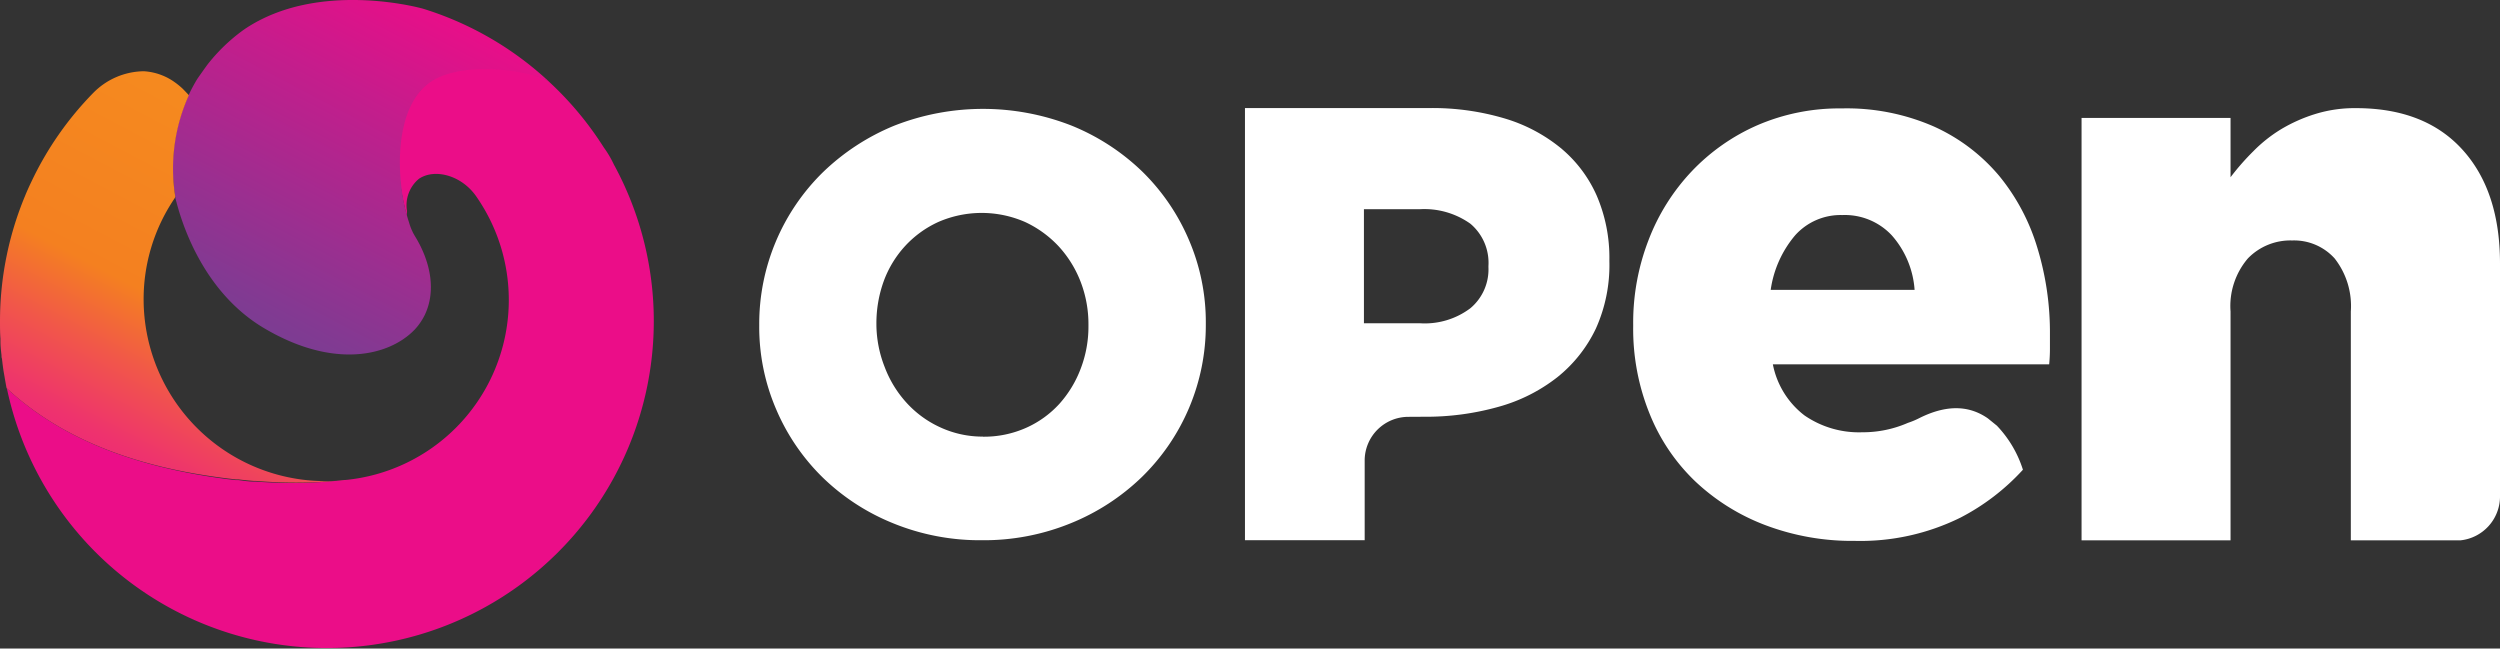 <svg xmlns="http://www.w3.org/2000/svg" xmlns:xlink="http://www.w3.org/1999/xlink" viewBox="0 0 265.63 68.91"><rect x="0" y="0" width="265.63" height="68.91" fill="#333333" stroke="none"/><defs><style>.cls-1{fill:#fff;}.cls-2{fill:#eb0d88;}.cls-3{fill:url(#linear-gradient);}.cls-4{fill:url(#linear-gradient-2);}</style><linearGradient id="linear-gradient" x1="52.76" y1="-139.03" x2="75.34" y2="-181.95" gradientTransform="translate(-30.7 181.01)" gradientUnits="userSpaceOnUse"><stop offset="0" stop-color="#674594"/><stop offset="0.23" stop-color="#813a92"/><stop offset="0.73" stop-color="#c41d8c"/><stop offset="1" stop-color="#eb0d88"/></linearGradient><linearGradient id="linear-gradient-2" x1="39.35" y1="-124.27" x2="61.74" y2="-166.8" gradientTransform="translate(-30.7 181.01)" gradientUnits="userSpaceOnUse"><stop offset="0" stop-color="#ec148b"/><stop offset="0.08" stop-color="#ed1c83"/><stop offset="0.22" stop-color="#ee336d"/><stop offset="0.38" stop-color="#f15749"/><stop offset="0.54" stop-color="#f48020"/><stop offset="1" stop-color="#f58a1f"/></linearGradient></defs><g id="Layer_2" data-name="Layer 2"><g id="Layer_1-2" data-name="Layer 1"><path class="cls-1" d="M104.34,57.4a24.39,24.39,0,0,1-9.44-1.8,23.2,23.2,0,0,1-7.49-4.87,22.45,22.45,0,0,1-4.94-7.24,22.1,22.1,0,0,1-1.8-8.88v-.13a22.55,22.55,0,0,1,6.8-16.21A24,24,0,0,1,95,13.36a25.81,25.81,0,0,1,18.89,0,23.5,23.5,0,0,1,7.49,4.88,22.45,22.45,0,0,1,4.94,7.24,22.1,22.1,0,0,1,1.8,8.88v.12a22.51,22.51,0,0,1-6.8,16.21,23.56,23.56,0,0,1-7.56,4.91,24.39,24.39,0,0,1-9.44,1.8m.1-11a11,11,0,0,0,4.6-.94,10.64,10.64,0,0,0,3.54-2.55,11.84,11.84,0,0,0,2.27-3.75,12.47,12.47,0,0,0,.82-4.53v-.13a12.51,12.51,0,0,0-.82-4.53,11.85,11.85,0,0,0-2.33-3.78,11.49,11.49,0,0,0-3.6-2.61,11.53,11.53,0,0,0-9.19,0,11,11,0,0,0-3.53,2.55,11.23,11.23,0,0,0-2.28,3.74,13.17,13.17,0,0,0-.78,4.54v.12A12.52,12.52,0,0,0,94,39a11.8,11.8,0,0,0,2.3,3.77,11,11,0,0,0,3.57,2.62,10.72,10.72,0,0,0,4.61,1"/><path class="cls-1" d="M212.21,45.26l-1-.81c-1.7-1.18-4-1.65-7.23-.05a8.44,8.44,0,0,1-1.26.53,12,12,0,0,1-4.86,1,10.2,10.2,0,0,1-6.13-1.79,9,9,0,0,1-3.36-5.43h29.36c.05-.54.08-1.08.08-1.62V35.52a30.78,30.78,0,0,0-1.34-9.2,22,22,0,0,0-4.05-7.63,19.53,19.53,0,0,0-6.9-5.23,23.08,23.08,0,0,0-9.85-1.94,21.94,21.94,0,0,0-8.93,1.78,21.49,21.49,0,0,0-7,4.91,22.09,22.09,0,0,0-4.58,7.3,24.34,24.34,0,0,0-1.63,9v.16A24,24,0,0,0,175.29,44a20.44,20.44,0,0,0,4.87,7.18,22.4,22.4,0,0,0,7.42,4.62,26.05,26.05,0,0,0,9.49,1.67A24,24,0,0,0,208.3,55a23.82,23.82,0,0,0,6.64-5.09,12,12,0,0,0-2.73-4.64M190.74,25a6.48,6.48,0,0,1,5-2.15A6.83,6.83,0,0,1,201,25a9.76,9.76,0,0,1,2.43,5.8H188.14a11.46,11.46,0,0,1,2.6-5.8"/><path class="cls-1" d="M261.45,57.41a4.69,4.69,0,0,0,4.18-4.57V28q0-7.71-4-12.11t-11.31-4.4a14.18,14.18,0,0,0-4.34.63,16.65,16.65,0,0,0-3.61,1.61,15.23,15.23,0,0,0-2.94,2.33A26.12,26.12,0,0,0,237,18.83v-6.3H221.17V57.41H237V33.1a7.8,7.8,0,0,1,1.84-5.64,6.28,6.28,0,0,1,4.71-1.91,5.8,5.8,0,0,1,4.51,1.91,8.2,8.2,0,0,1,1.72,5.64V57.41Z"/><path class="cls-1" d="M151.3,44.28a28.37,28.37,0,0,0,7.9-1.05,17.79,17.79,0,0,0,6.27-3.15,14.66,14.66,0,0,0,4.1-5.18A16.42,16.42,0,0,0,171,27.75v-.13a16.67,16.67,0,0,0-1.34-6.82,13.81,13.81,0,0,0-3.84-5.08,17.12,17.12,0,0,0-6-3.15A26.93,26.93,0,0,0,152,11.48H132.28V57.4H145V48.8a4.65,4.65,0,0,1,4.63-4.51Zm6.85-15.89a5.38,5.38,0,0,1-1.92,4.36,8.05,8.05,0,0,1-5.31,1.6h-6V22.23h5.93a8.44,8.44,0,0,1,5.38,1.54,5.43,5.43,0,0,1,1.92,4.49Z"/><path class="cls-2" d="M65.22,17.47a10.9,10.9,0,0,0-1.07-1.81,35,35,0,0,0-5.84-7c-1.89-1.37-9.67-2.53-12.86.15-4.1,3.44-3.36,9.81-2.21,14.19a4.16,4.16,0,0,1,0-.61A3.65,3.65,0,0,1,44.51,19c1.68-1.14,4.57-.37,6.12,1.91h0A19.22,19.22,0,0,1,36.7,51h0l-.08,0a50.6,50.6,0,0,1-9.45.17h0l-.23,0c-.52,0-1.06-.09-1.61-.16l-.3,0-.94-.11h0C15.1,49.72,6.92,47,.73,41.26h0A34.74,34.74,0,1,0,65.22,17.47Z"/><path class="cls-3" d="M45,.94C44.79.87,33.83-2.18,26,3.09a18.22,18.22,0,0,0-1.49,1.17A18.81,18.81,0,0,0,22,6.92c-.34.47-.67.94-1,1.41l-.15.24c-.18.31-.34.6-.5.9A18.38,18.38,0,0,0,18.64,21v0h0c0,.15.07.33.12.52.76,2.9,3.13,9.69,9.3,13.35,7.49,4.43,13.36,2.91,16,.15a5.83,5.83,0,0,0,.46-.55,6.53,6.53,0,0,0,.61-1l0,0c1.19-2.47.69-5.53-1-8.31a5.94,5.94,0,0,1-.67-1.53C42,19.25,41.67,10.93,46.19,8.44c3.66-2,10.41-.87,12.16.25A34.68,34.68,0,0,0,45,.94Z"/><path class="cls-4" d="M0,34.17c0,.61,0,1.21.05,1.8,0,.12,0,.23,0,.34,0,.48.06,1,.11,1.44,0,.12,0,.24.05.36.05.47.11.94.18,1.4l.06.33c.08.47.16.94.25,1.4v0C6.92,47,15.1,49.72,24.13,50.83h0l.94.11.3,0c.55.07,1.09.12,1.61.16l.23,0h0A50.6,50.6,0,0,0,36.67,51l.08,0h0a17.36,17.36,0,0,1-2.05.12A19.33,19.33,0,0,1,15.26,31.81a19.08,19.08,0,0,1,3.26-10.69h0l.11-.19a18.89,18.89,0,0,1,1.44-10.81s-.5-.54-.72-.75a8.24,8.24,0,0,0-.78-.63,6.27,6.27,0,0,0-3.29-1.17A7.65,7.65,0,0,0,9.92,9.86h0A34.53,34.53,0,0,0,3.34,19.3c-.24.5-.47,1-.68,1.52A34.68,34.68,0,0,0,0,34.17Z"/></g></g></svg>